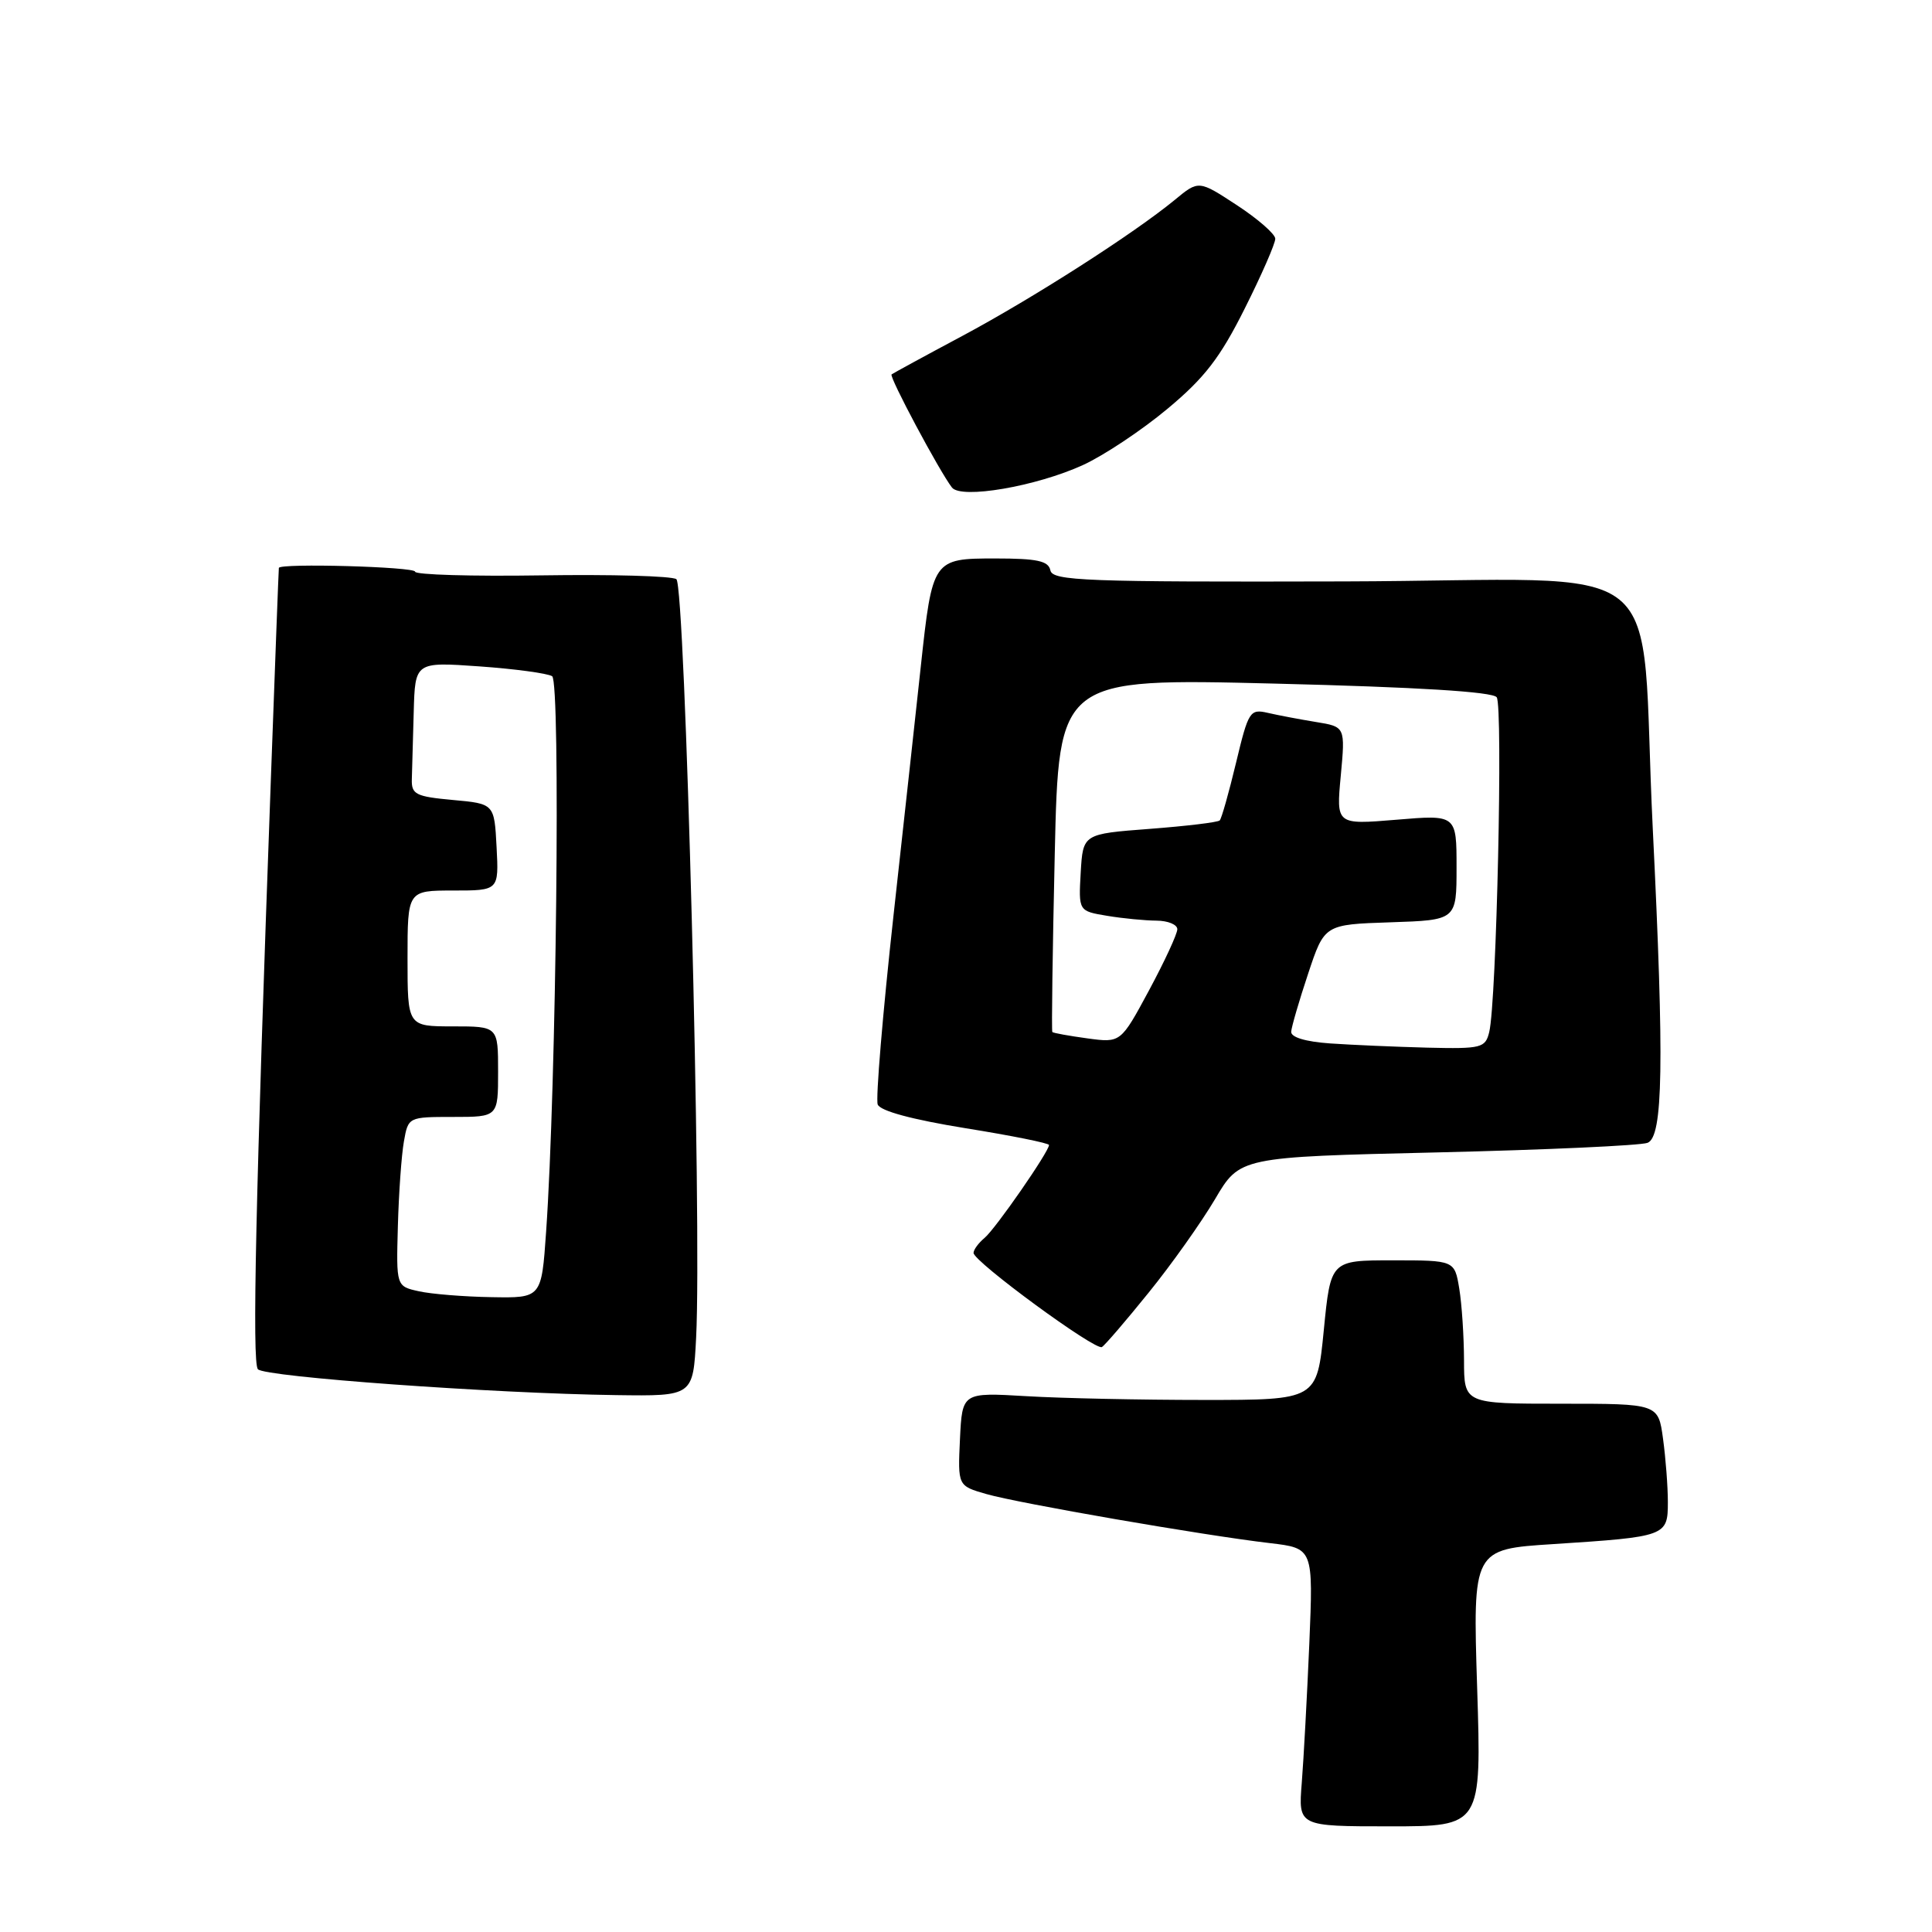 <?xml version="1.0" encoding="UTF-8" standalone="no"?>
<!DOCTYPE svg PUBLIC "-//W3C//DTD SVG 1.1//EN" "http://www.w3.org/Graphics/SVG/1.1/DTD/svg11.dtd" >
<svg xmlns="http://www.w3.org/2000/svg" xmlns:xlink="http://www.w3.org/1999/xlink" version="1.1" viewBox="0 0 256 256">
 <g >
 <path fill="currentColor"
d=" M 195.73 223.64 C 195.15 205.28 195.15 205.28 205.83 204.60 C 220.79 203.63 221.00 203.55 221.00 199.03 C 221.00 196.97 220.71 193.19 220.36 190.64 C 219.73 186.00 219.73 186.00 206.86 186.00 C 194.00 186.00 194.00 186.00 193.99 180.25 C 193.98 177.09 193.70 172.81 193.36 170.75 C 192.74 167.00 192.74 167.00 184.53 167.00 C 176.32 167.00 176.32 167.00 175.41 176.25 C 174.50 185.50 174.50 185.50 159.50 185.50 C 151.25 185.50 140.68 185.28 136.00 185.00 C 127.50 184.50 127.50 184.50 127.20 190.69 C 126.91 196.88 126.91 196.88 130.70 197.97 C 134.99 199.20 159.50 203.45 168.26 204.47 C 174.02 205.15 174.02 205.15 173.49 217.82 C 173.19 224.80 172.74 233.09 172.49 236.25 C 172.03 242.00 172.03 242.00 184.17 242.00 C 196.31 242.00 196.31 242.00 195.73 223.64 Z  M 92.24 177.25 C 93.01 162.21 90.80 77.54 89.62 76.74 C 89.00 76.32 80.96 76.10 71.75 76.24 C 62.54 76.38 55.00 76.16 55.00 75.75 C 55.00 75.10 37.08 74.60 36.95 75.25 C 36.92 75.39 36.45 87.88 35.90 103.00 C 33.87 158.65 33.39 180.52 34.17 181.43 C 35.04 182.45 65.38 184.64 81.67 184.86 C 91.84 185.00 91.84 185.00 92.24 177.25 Z  M 152.21 171.27 C 155.23 167.55 159.17 161.98 160.99 158.91 C 164.28 153.31 164.28 153.31 190.45 152.70 C 204.85 152.36 217.39 151.79 218.31 151.43 C 220.37 150.64 220.53 140.91 219.00 109.80 C 217.17 72.60 222.56 76.92 178.17 77.04 C 143.76 77.13 139.46 76.97 139.18 75.57 C 138.92 74.32 137.42 74.00 131.90 74.00 C 123.60 74.00 123.55 74.08 122.01 88.31 C 121.47 93.36 119.84 108.19 118.40 121.25 C 116.96 134.31 116.02 145.61 116.30 146.35 C 116.63 147.21 120.88 148.35 127.91 149.49 C 134.01 150.47 139.00 151.47 139.00 151.72 C 139.00 152.59 131.90 162.84 130.46 164.03 C 129.66 164.70 129.00 165.59 129.00 166.02 C 129.00 167.16 145.16 179.02 146.01 178.49 C 146.41 178.25 149.20 175.00 152.21 171.27 Z  M 143.50 61.62 C 146.25 60.36 151.28 57.02 154.67 54.19 C 159.60 50.09 161.67 47.41 164.92 40.91 C 167.17 36.43 168.99 32.26 168.98 31.63 C 168.97 31.01 166.68 29.01 163.90 27.19 C 158.83 23.87 158.83 23.87 155.67 26.48 C 150.21 30.97 136.87 39.51 127.50 44.52 C 122.55 47.16 118.34 49.46 118.14 49.61 C 117.77 49.89 124.50 62.49 126.14 64.60 C 127.36 66.16 137.28 64.46 143.50 61.62 Z  M 55.50 171.10 C 52.50 170.44 52.50 170.44 52.72 162.47 C 52.84 158.09 53.20 153.04 53.52 151.25 C 54.09 148.01 54.11 148.00 60.05 148.00 C 66.00 148.00 66.00 148.00 66.00 142.00 C 66.00 136.00 66.00 136.00 60.00 136.00 C 54.00 136.00 54.00 136.00 54.00 127.00 C 54.00 118.00 54.00 118.00 60.05 118.00 C 66.10 118.00 66.10 118.00 65.80 112.25 C 65.50 106.50 65.50 106.50 60.00 106.00 C 55.08 105.55 54.51 105.26 54.57 103.25 C 54.61 102.01 54.72 98.01 54.82 94.35 C 55.00 87.70 55.00 87.70 63.52 88.30 C 68.20 88.63 72.54 89.22 73.16 89.60 C 74.30 90.30 73.72 143.85 72.36 163.25 C 71.75 172.00 71.75 172.00 65.12 171.88 C 61.48 171.82 57.15 171.47 55.50 171.10 Z  M 176.25 138.26 C 172.98 138.03 171.03 137.44 171.09 136.70 C 171.14 136.04 172.15 132.57 173.34 129.00 C 175.50 122.50 175.50 122.50 184.25 122.21 C 193.00 121.92 193.00 121.92 193.00 114.94 C 193.00 107.95 193.00 107.95 185.02 108.62 C 177.05 109.28 177.05 109.28 177.66 102.79 C 178.26 96.30 178.26 96.30 174.38 95.67 C 172.25 95.32 169.38 94.78 168.00 94.46 C 165.62 93.91 165.42 94.23 163.78 101.08 C 162.83 105.04 161.86 108.47 161.62 108.71 C 161.38 108.96 157.20 109.46 152.34 109.83 C 143.50 110.50 143.50 110.50 143.20 115.61 C 142.91 120.72 142.91 120.72 146.70 121.35 C 148.79 121.70 151.74 121.98 153.25 121.99 C 154.76 122.00 156.00 122.51 156.00 123.13 C 156.00 123.75 154.31 127.40 152.25 131.23 C 148.50 138.19 148.50 138.19 144.08 137.59 C 141.65 137.26 139.56 136.88 139.44 136.75 C 139.32 136.61 139.47 126.01 139.76 113.18 C 140.29 89.87 140.29 89.87 168.89 90.58 C 187.89 91.05 197.77 91.66 198.32 92.39 C 199.17 93.55 198.30 132.81 197.33 136.75 C 196.82 138.86 196.31 138.99 189.14 138.82 C 184.94 138.71 179.14 138.46 176.25 138.26 Z "/>
</g>
</svg>